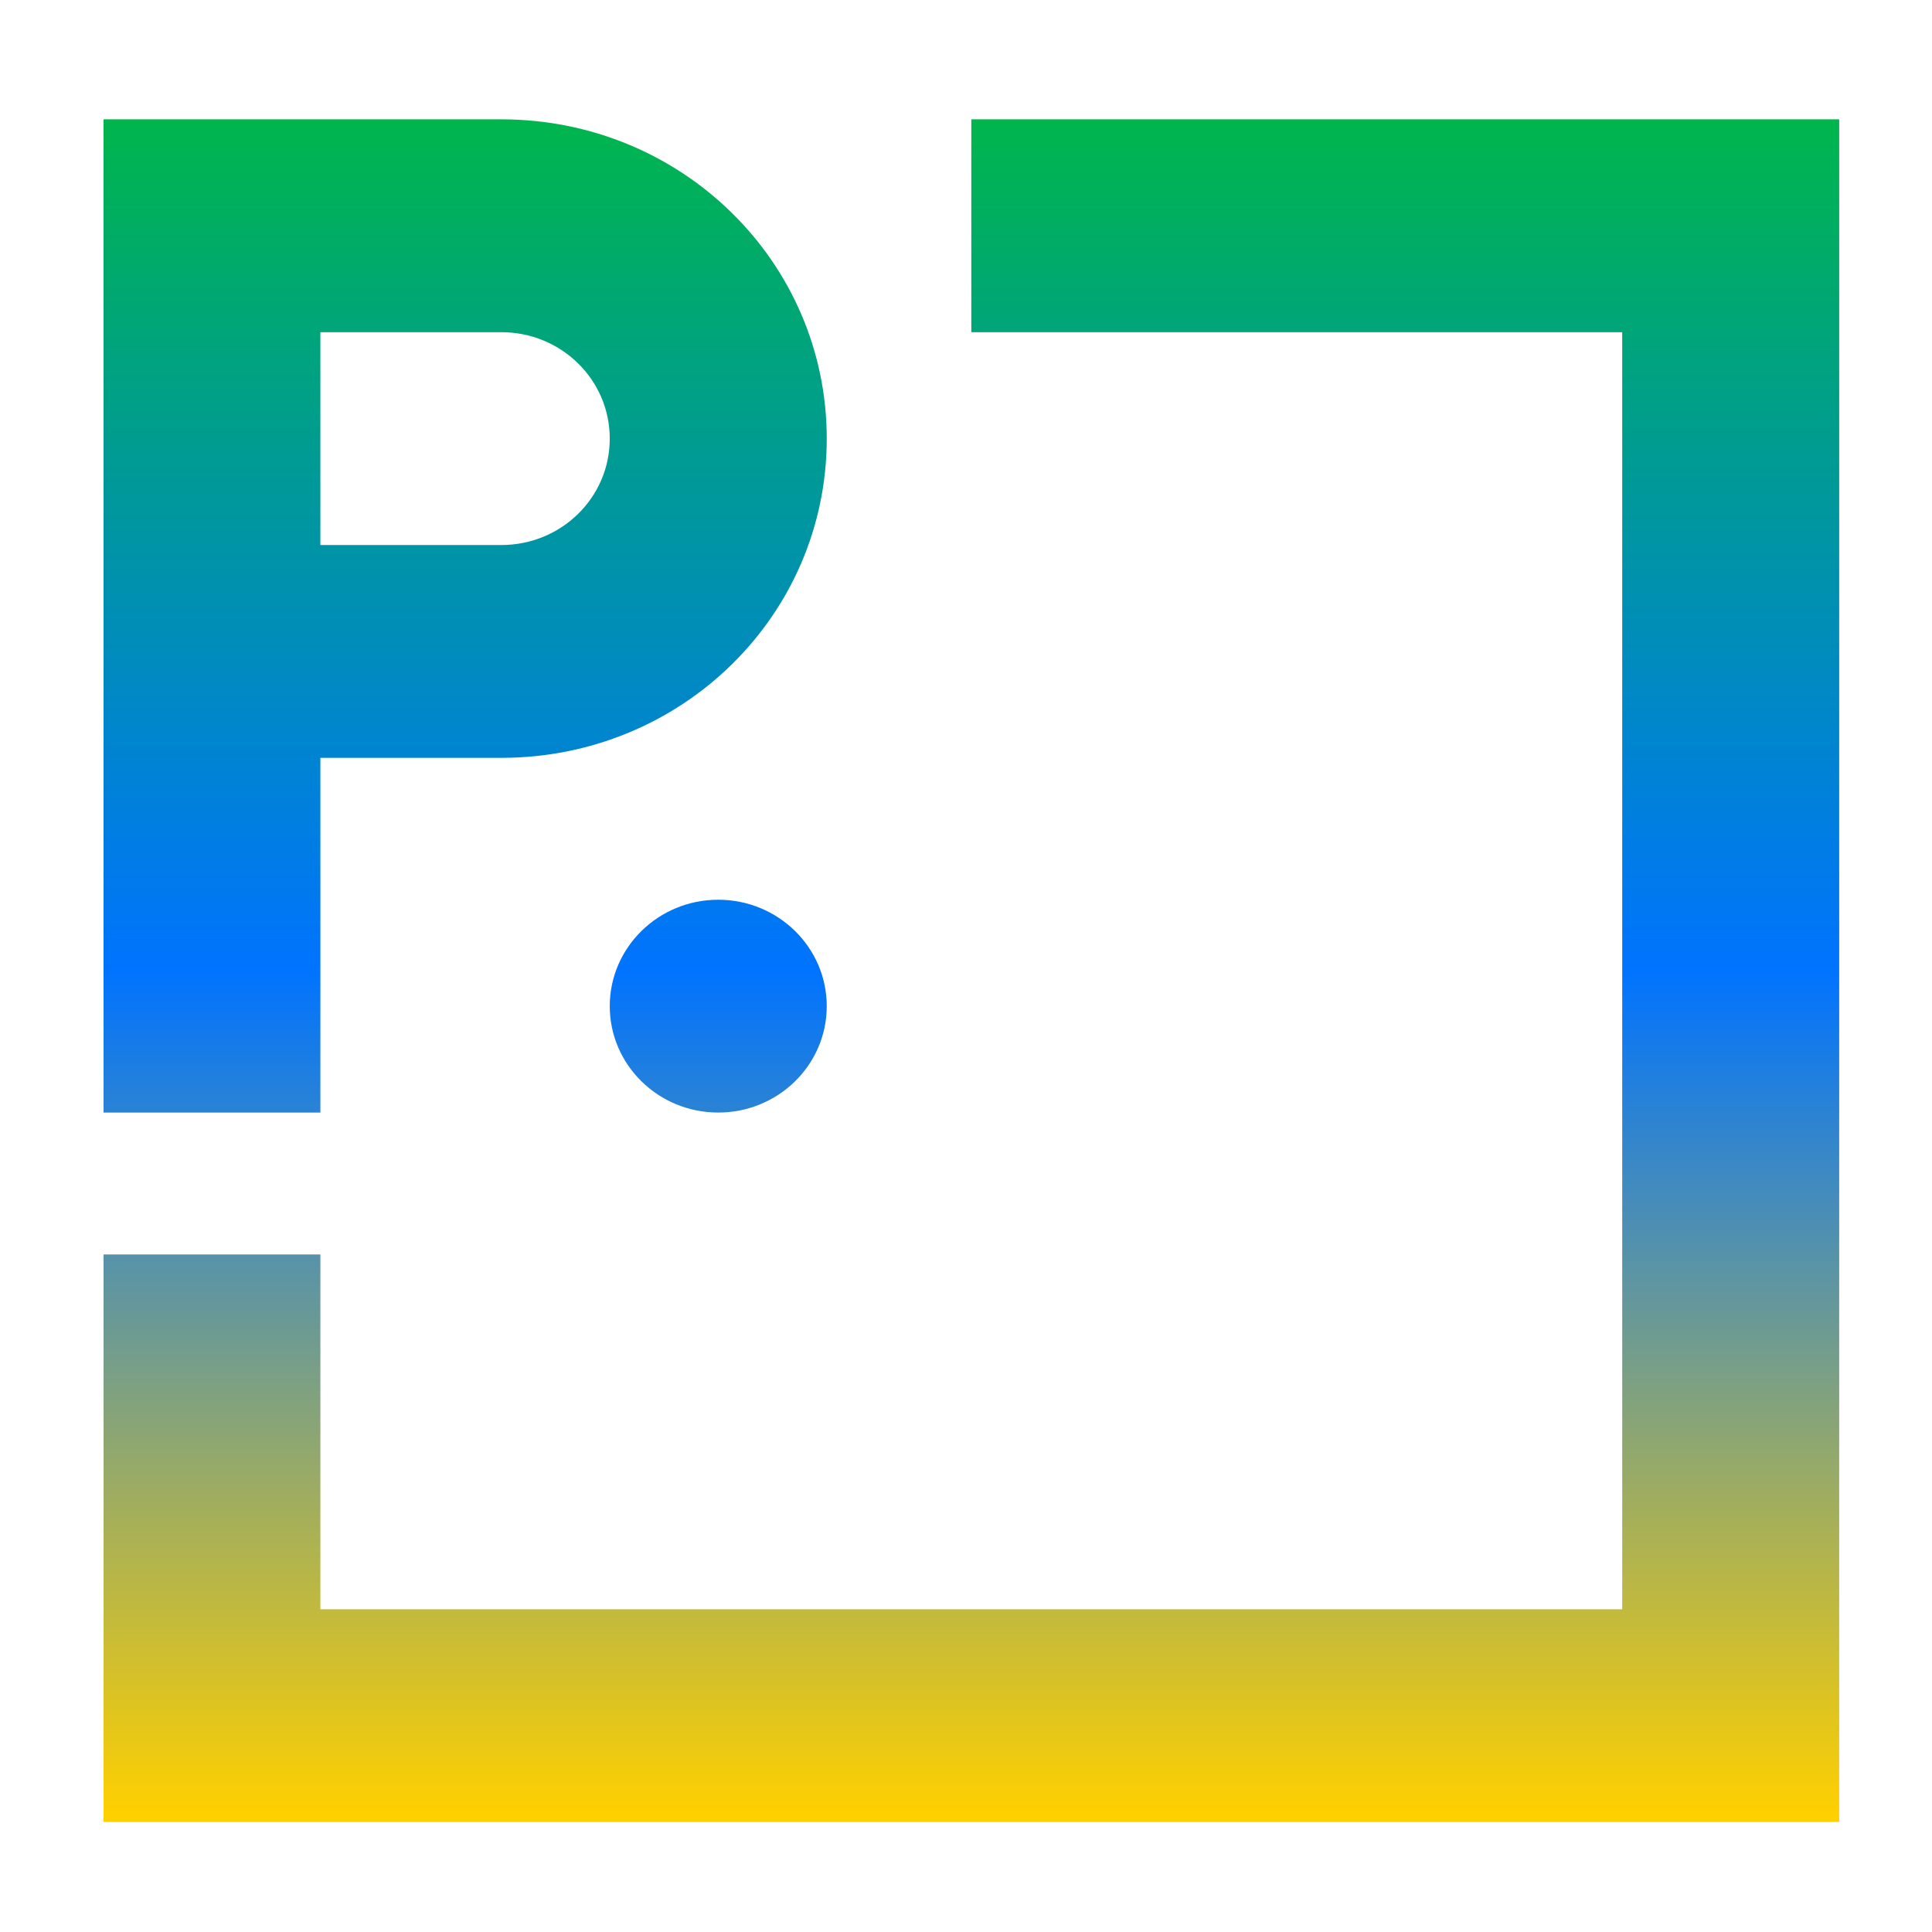 <svg xmlns="http://www.w3.org/2000/svg" xmlns:xlink="http://www.w3.org/1999/xlink" width="64" height="64" viewBox="0 0 64 64" version="1.1"><defs><linearGradient id="linear0" x1="0%" x2="0%" y1="0%" y2="100%"><stop offset="0%" style="stop-color:#00b54e; stop-opacity:1"/><stop offset="50%" style="stop-color:#0073ff; stop-opacity:1"/><stop offset="100%" style="stop-color:#ffd000; stop-opacity:1"/></linearGradient></defs><g id="surface1"><path style=" stroke:none;fill-rule:nonzero;fill:url(#linear0);" d="M 3.43 3.953 L 3.43 36.855 L 10.613 36.855 L 10.613 25.105 L 16.605 25.105 C 22.578 25.105 27.387 20.391 27.387 14.531 C 27.387 8.672 22.578 3.953 16.605 3.953 Z M 32.176 3.953 L 32.176 11.004 L 53.738 11.004 L 53.738 53.309 L 10.613 53.309 L 10.613 41.555 L 3.43 41.555 L 3.43 60.355 L 60.926 60.355 L 60.926 3.953 Z M 10.613 11.004 L 16.605 11.004 C 18.594 11.004 20.199 12.578 20.199 14.531 C 20.199 16.484 18.594 18.055 16.605 18.055 L 10.613 18.055 Z M 23.793 29.805 C 21.809 29.805 20.199 31.383 20.199 33.332 C 20.199 35.277 21.809 36.855 23.793 36.855 C 25.777 36.855 27.387 35.277 27.387 33.332 C 27.387 31.383 25.777 29.805 23.793 29.805 Z M 23.793 29.805 "/></g></svg>
